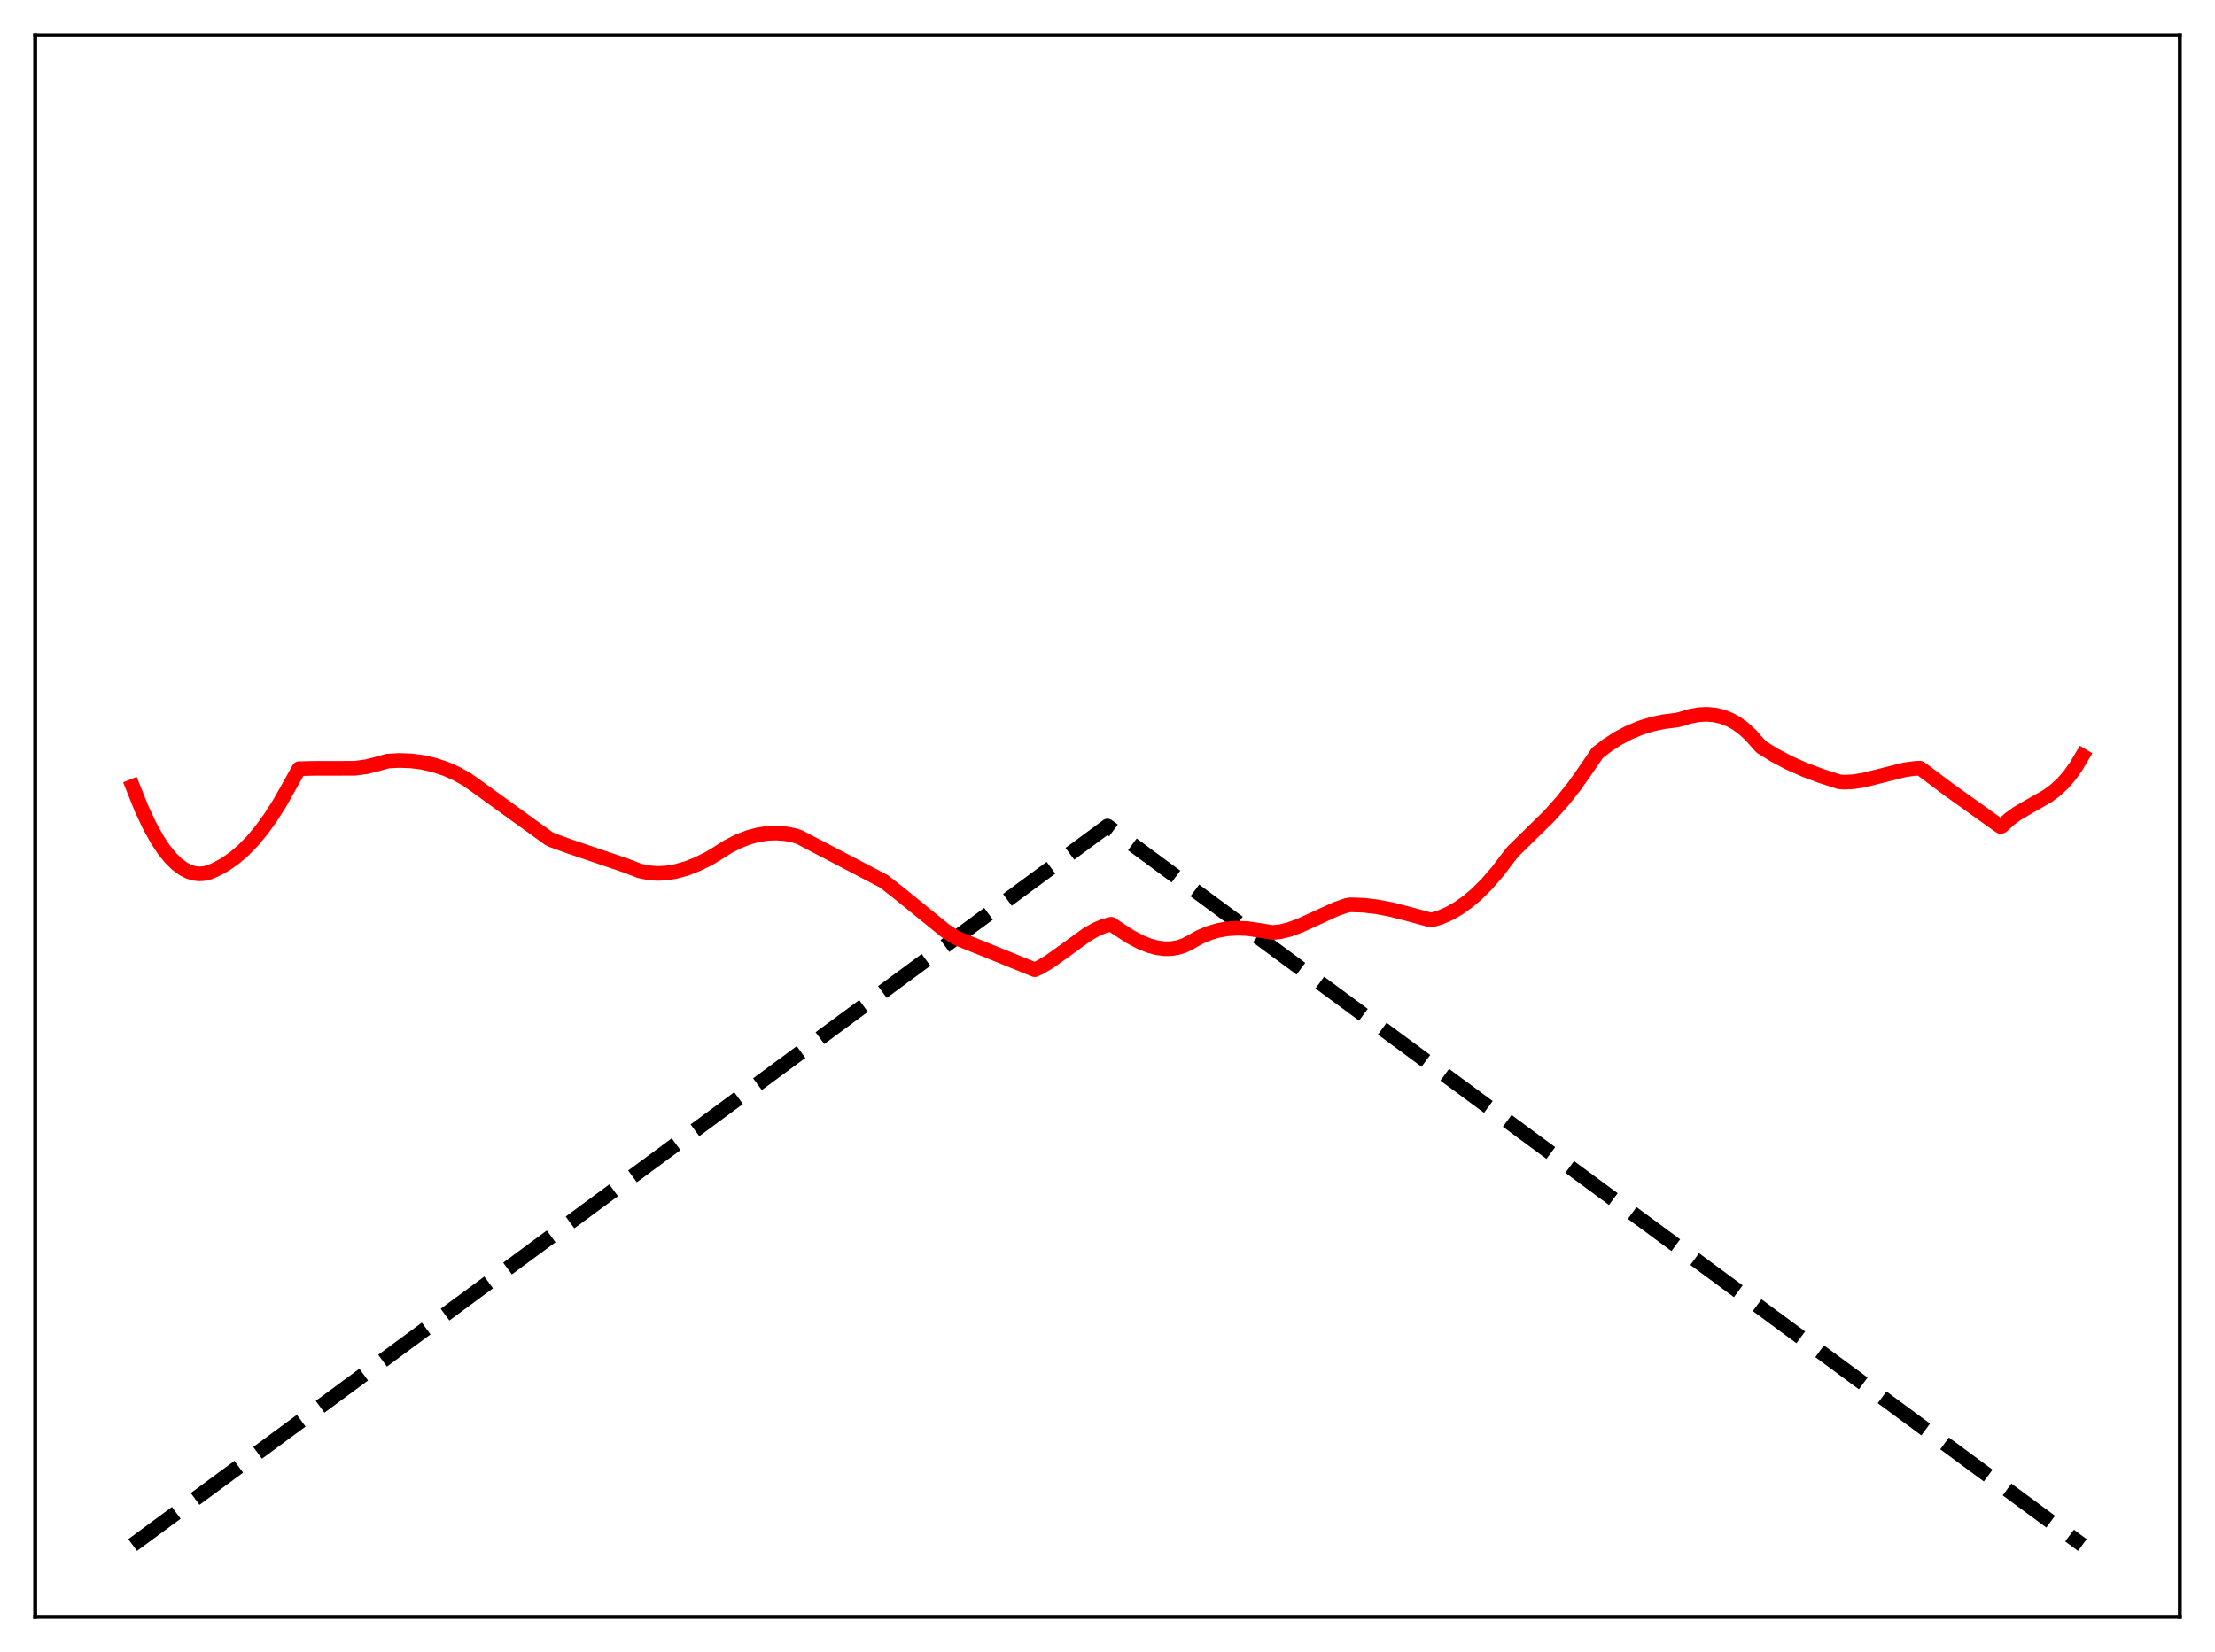 <?xml version="1.0" encoding="utf-8" standalone="no"?>
<!DOCTYPE svg PUBLIC "-//W3C//DTD SVG 1.1//EN"
  "http://www.w3.org/Graphics/SVG/1.1/DTD/svg11.dtd">
<svg xmlns:xlink="http://www.w3.org/1999/xlink" width="453.6pt" height="338.4pt" viewBox="0 0 453.6 338.4" xmlns="http://www.w3.org/2000/svg" version="1.1">
 <defs>
  <style type="text/css">*{stroke-linejoin: round; stroke-linecap: butt}</style>
 </defs>
 <g id="figure_1">
  <g id="patch_1">
   <path d="M 0 338.4 
L 453.6 338.4 
L 453.6 0 
L 0 0 
z
" style="fill: #ffffff"/>
  </g>
  <g id="axes_1">
   <g id="patch_2">
    <path d="M 7.2 331.2 
L 446.4 331.2 
L 446.4 7.2 
L 7.2 7.2 
z
" style="fill: #ffffff"/>
   </g>
   <g id="matplotlib.axis_1"/>
   <g id="matplotlib.axis_2"/>
   <g id="line2d_1">
    <path d="M 27.164 316.473 
L 226.8 169.2 
L 426.436 316.473 
L 426.436 316.473 
" clip-path="url(#pabf776f027)" style="fill: none; stroke-dasharray: 11.1,4.8; stroke-dashoffset: 0; stroke: #000000; stroke-width: 3"/>
   </g>
   <g id="line2d_2">
    <path d="M 27.164 161.079 
L 29.027 165.725 
L 30.624 169.129 
L 32.221 172.01 
L 33.552 174.018 
L 34.883 175.677 
L 36.214 176.994 
L 37.545 177.974 
L 38.609 178.52 
L 39.674 178.86 
L 40.739 178.995 
L 41.804 178.931 
L 42.868 178.67 
L 44.199 178.102 
L 46.063 177.092 
L 47.926 175.8 
L 49.789 174.209 
L 51.652 172.304 
L 53.516 170.071 
L 55.379 167.499 
L 57.242 164.575 
L 59.372 160.797 
L 61.235 157.456 
L 64.163 157.387 
L 72.681 157.37 
L 75.076 157.043 
L 76.94 156.586 
L 79.335 155.902 
L 81.731 155.77 
L 84.127 155.852 
L 86.522 156.159 
L 88.918 156.707 
L 91.313 157.509 
L 93.443 158.448 
L 95.572 159.631 
L 96.903 160.565 
L 112.342 171.723 
L 113.14 172.12 
L 116.601 173.369 
L 128.047 177.253 
L 130.975 178.382 
L 132.838 178.771 
L 134.701 178.906 
L 136.564 178.808 
L 138.428 178.494 
L 140.557 177.896 
L 142.687 177.068 
L 145.082 175.899 
L 146.945 174.772 
L 149.075 173.421 
L 151.204 172.331 
L 153.334 171.507 
L 155.197 171.006 
L 157.06 170.714 
L 158.924 170.632 
L 160.787 170.765 
L 162.65 171.125 
L 163.715 171.474 
L 181.017 180.533 
L 183.945 182.828 
L 193.527 190.607 
L 195.657 191.991 
L 196.455 192.376 
L 203.376 195.165 
L 211.894 198.623 
L 212.959 198.138 
L 214.822 197.032 
L 217.484 195.142 
L 222.541 191.474 
L 224.404 190.404 
L 226.001 189.723 
L 227.332 189.369 
L 227.599 189.325 
L 228.663 190.053 
L 231.325 191.793 
L 233.455 192.936 
L 235.318 193.694 
L 236.915 194.128 
L 238.512 194.334 
L 239.843 194.311 
L 241.174 194.092 
L 242.505 193.663 
L 243.836 192.984 
L 245.699 191.933 
L 247.562 191.143 
L 249.425 190.591 
L 251.289 190.259 
L 253.418 190.123 
L 255.548 190.219 
L 257.943 190.571 
L 260.605 191.011 
L 262.202 190.842 
L 264.065 190.383 
L 266.195 189.602 
L 269.123 188.265 
L 273.648 186.191 
L 275.777 185.459 
L 276.576 185.333 
L 279.238 185.424 
L 281.9 185.735 
L 284.828 186.291 
L 288.288 187.173 
L 293.079 188.473 
L 294.943 187.918 
L 296.806 187.108 
L 298.669 186.042 
L 300.532 184.72 
L 302.396 183.14 
L 304.525 181.018 
L 306.655 178.557 
L 308.784 175.757 
L 309.849 174.403 
L 317.302 167.097 
L 319.964 164.111 
L 322.359 161.097 
L 324.489 158.085 
L 327.151 154.194 
L 329.28 152.572 
L 331.409 151.206 
L 333.539 150.081 
L 335.935 149.08 
L 338.33 148.336 
L 340.726 147.825 
L 343.388 147.499 
L 344.186 147.3 
L 346.049 146.731 
L 347.913 146.391 
L 349.51 146.307 
L 351.107 146.438 
L 352.704 146.807 
L 354.301 147.439 
L 355.632 148.184 
L 356.963 149.145 
L 358.56 150.607 
L 360.157 152.434 
L 360.689 153.01 
L 363.351 154.663 
L 366.279 156.214 
L 369.473 157.641 
L 372.934 158.943 
L 376.66 160.142 
L 377.725 160.219 
L 379.588 160.121 
L 381.718 159.774 
L 384.646 159.051 
L 389.969 157.701 
L 392.099 157.401 
L 393.164 157.346 
L 393.696 157.697 
L 399.02 161.696 
L 408.868 168.732 
L 409.667 169.284 
L 409.933 169.22 
L 411.53 167.765 
L 413.127 166.612 
L 415.257 165.361 
L 419.249 163.087 
L 420.847 161.913 
L 422.444 160.438 
L 423.775 158.911 
L 425.105 157.054 
L 426.436 154.818 
L 426.436 154.818 
" clip-path="url(#pabf776f027)" style="fill: none; stroke: #ff0000; stroke-width: 3; stroke-linecap: square"/>
   </g>
   <g id="patch_3">
    <path d="M 7.2 331.2 
L 7.2 7.2 
" style="fill: none; stroke: #000000; stroke-width: 0.8; stroke-linejoin: miter; stroke-linecap: square"/>
   </g>
   <g id="patch_4">
    <path d="M 446.4 331.2 
L 446.4 7.2 
" style="fill: none; stroke: #000000; stroke-width: 0.8; stroke-linejoin: miter; stroke-linecap: square"/>
   </g>
   <g id="patch_5">
    <path d="M 7.2 331.2 
L 446.4 331.2 
" style="fill: none; stroke: #000000; stroke-width: 0.8; stroke-linejoin: miter; stroke-linecap: square"/>
   </g>
   <g id="patch_6">
    <path d="M 7.2 7.2 
L 446.4 7.2 
" style="fill: none; stroke: #000000; stroke-width: 0.8; stroke-linejoin: miter; stroke-linecap: square"/>
   </g>
  </g>
 </g>
 <defs>
  <clipPath id="pabf776f027">
   <rect x="7.2" y="7.2" width="439.2" height="324"/>
  </clipPath>
 </defs>
</svg>
